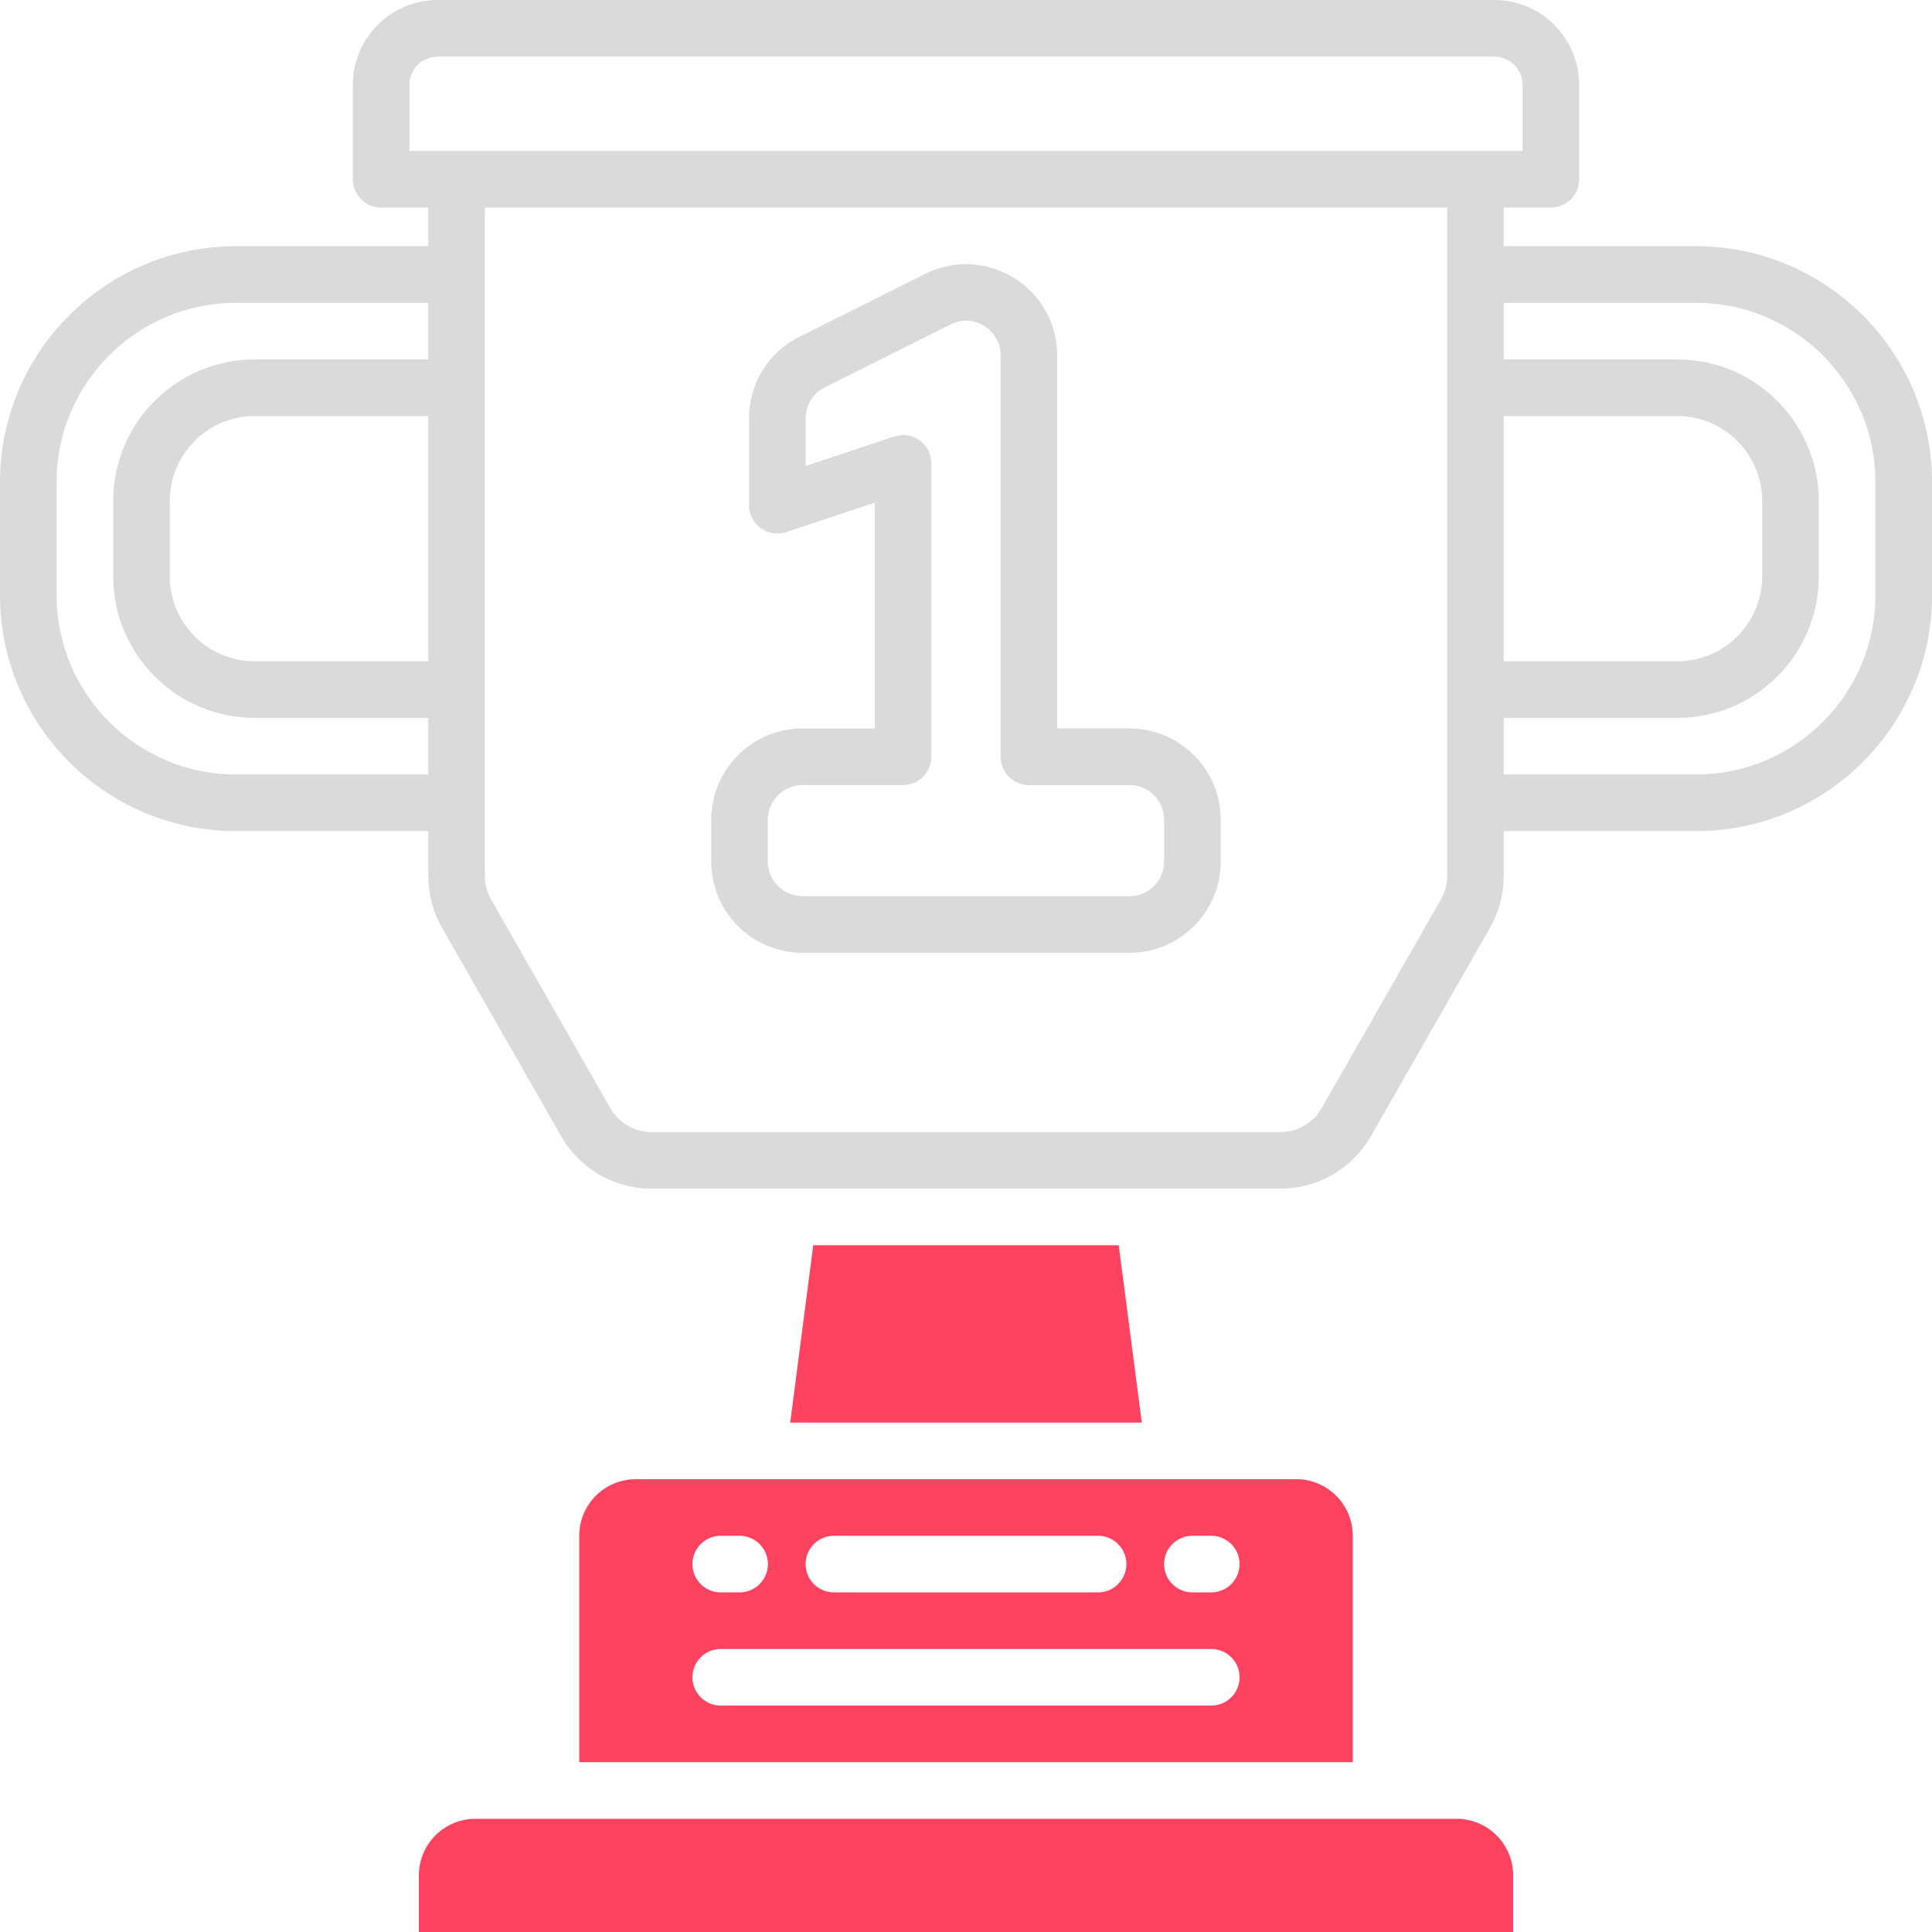 <?xml version="1.0" encoding="UTF-8"?>
<svg id="OBJECT" xmlns="http://www.w3.org/2000/svg" viewBox="0 0 512 512">
  <defs>
    <style>
      .cls-1 {
        fill: #FD4360;
      }

      .cls-2 {
        fill: #dadada;
      }
    </style>
  </defs>
  <g>
    <path class="cls-2" d="M449.5,65.25h-51v-10.25h12.5c4.14,0,7.5-3.36,7.5-7.5V22.5c0-12.41-10.09-22.5-22.5-22.5H116c-12.41,0-22.5,10.09-22.5,22.5v25c0,4.14,3.36,7.5,7.5,7.5h12.5v10.25H62.5C28.04,65.25,0,93.29,0,127.75v30c0,34.46,28.04,62.5,62.5,62.5h51v11.94c0,4.78,1.25,9.5,3.62,13.64l31.61,55.31c4.88,8.55,14.03,13.86,23.88,13.86h166.79c9.84,0,18.99-5.31,23.88-13.86l31.61-55.31c2.37-4.15,3.62-8.87,3.62-13.64v-11.94h51c34.46,0,62.5-28.04,62.5-62.5v-30c0-34.46-28.04-62.5-62.5-62.5Zm-51,45h46c12.41,0,22.5,10.09,22.5,22.5v20c0,12.41-10.09,22.5-22.5,22.5h-46V110.25ZM108.5,22.5c0-4.14,3.36-7.5,7.5-7.5H396c4.14,0,7.5,3.36,7.5,7.5v17.5H108.5V22.5ZM62.5,205.25c-26.19,0-47.5-21.31-47.5-47.5v-30c0-26.19,21.31-47.5,47.5-47.5h51v15h-46c-20.68,0-37.5,16.82-37.5,37.5v20c0,20.68,16.82,37.5,37.5,37.5h46v15H62.5Zm51-95v65h-46c-12.41,0-22.5-10.09-22.5-22.5v-20c0-12.41,10.09-22.5,22.5-22.5h46ZM381.85,238.39l-31.61,55.31c-2.22,3.89-6.38,6.3-10.85,6.3H172.61c-4.47,0-8.63-2.41-10.85-6.3l-31.61-55.31c-1.08-1.89-1.65-4.03-1.65-6.2V55h255V232.19c0,2.17-.57,4.32-1.65,6.2Zm115.15-80.64c0,26.19-21.31,47.5-47.5,47.5h-51v-15h46c20.68,0,37.5-16.82,37.5-37.5v-20c0-20.68-16.82-37.5-37.5-37.5h-46v-15h51c26.19,0,47.5,21.31,47.5,47.5v30Z"/>
    <path class="cls-2" d="M299.33,193.05h-19.17V94.19c0-8.44-4.29-16.12-11.46-20.56-7.18-4.43-15.96-4.83-23.51-1.06l-33.33,16.67c-8.24,4.12-13.36,12.4-13.36,21.62v23.03c0,2.41,1.16,4.67,3.11,6.08,1.96,1.41,4.47,1.79,6.76,1.03l23.46-7.82v59.87h-19.17c-13.33,0-24.17,10.84-24.17,24.17v11.11c0,13.33,10.84,24.17,24.17,24.17h86.67c13.33,0,24.17-10.84,24.17-24.17v-11.11c0-13.33-10.84-24.17-24.17-24.17Zm9.17,35.28c0,5.05-4.11,9.17-9.17,9.17h-86.67c-5.05,0-9.17-4.11-9.17-9.17v-11.11c0-5.05,4.11-9.17,9.17-9.17h26.67c4.14,0,7.5-3.36,7.5-7.5V122.78c0-2.41-1.16-4.67-3.11-6.08-1.96-1.41-4.47-1.79-6.76-1.03l-23.46,7.82v-12.63c0-3.49,1.94-6.64,5.07-8.2l33.33-16.67c2.9-1.45,6.16-1.31,8.92,.4,2.76,1.71,4.35,4.55,4.35,7.8v106.37c0,4.14,3.36,7.5,7.5,7.5h26.67c5.05,0,9.17,4.11,9.17,9.17v11.11Z"/>
  </g>
  <g>
    <path class="cls-1" d="M386,482H126c-8.28,0-15,6.72-15,15v15H401v-15c0-8.28-6.72-15-15-15Z"/>
    <polygon class="cls-1" points="296.48 330 215.52 330 209.41 377 302.59 377 296.48 330"/>
    <path class="cls-1" d="M358.5,407c0-8.28-6.72-15-15-15H168.5c-8.28,0-15,6.72-15,15v60h205v-60Zm-137.5,0h70c4.14,0,7.5,3.36,7.5,7.5s-3.36,7.5-7.5,7.5h-70c-4.14,0-7.5-3.36-7.5-7.5s3.36-7.5,7.5-7.5Zm-30,0h5c4.14,0,7.5,3.36,7.5,7.5s-3.36,7.5-7.5,7.5h-5c-4.14,0-7.5-3.36-7.5-7.5s3.36-7.5,7.5-7.5Zm130,45H191c-4.14,0-7.5-3.36-7.5-7.5s3.36-7.5,7.5-7.5h130c4.14,0,7.5,3.36,7.5,7.5s-3.36,7.5-7.5,7.5Zm0-30h-5c-4.14,0-7.5-3.36-7.5-7.5s3.36-7.5,7.5-7.5h5c4.14,0,7.5,3.36,7.5,7.5s-3.36,7.5-7.5,7.5Z"/>
  </g>
</svg>